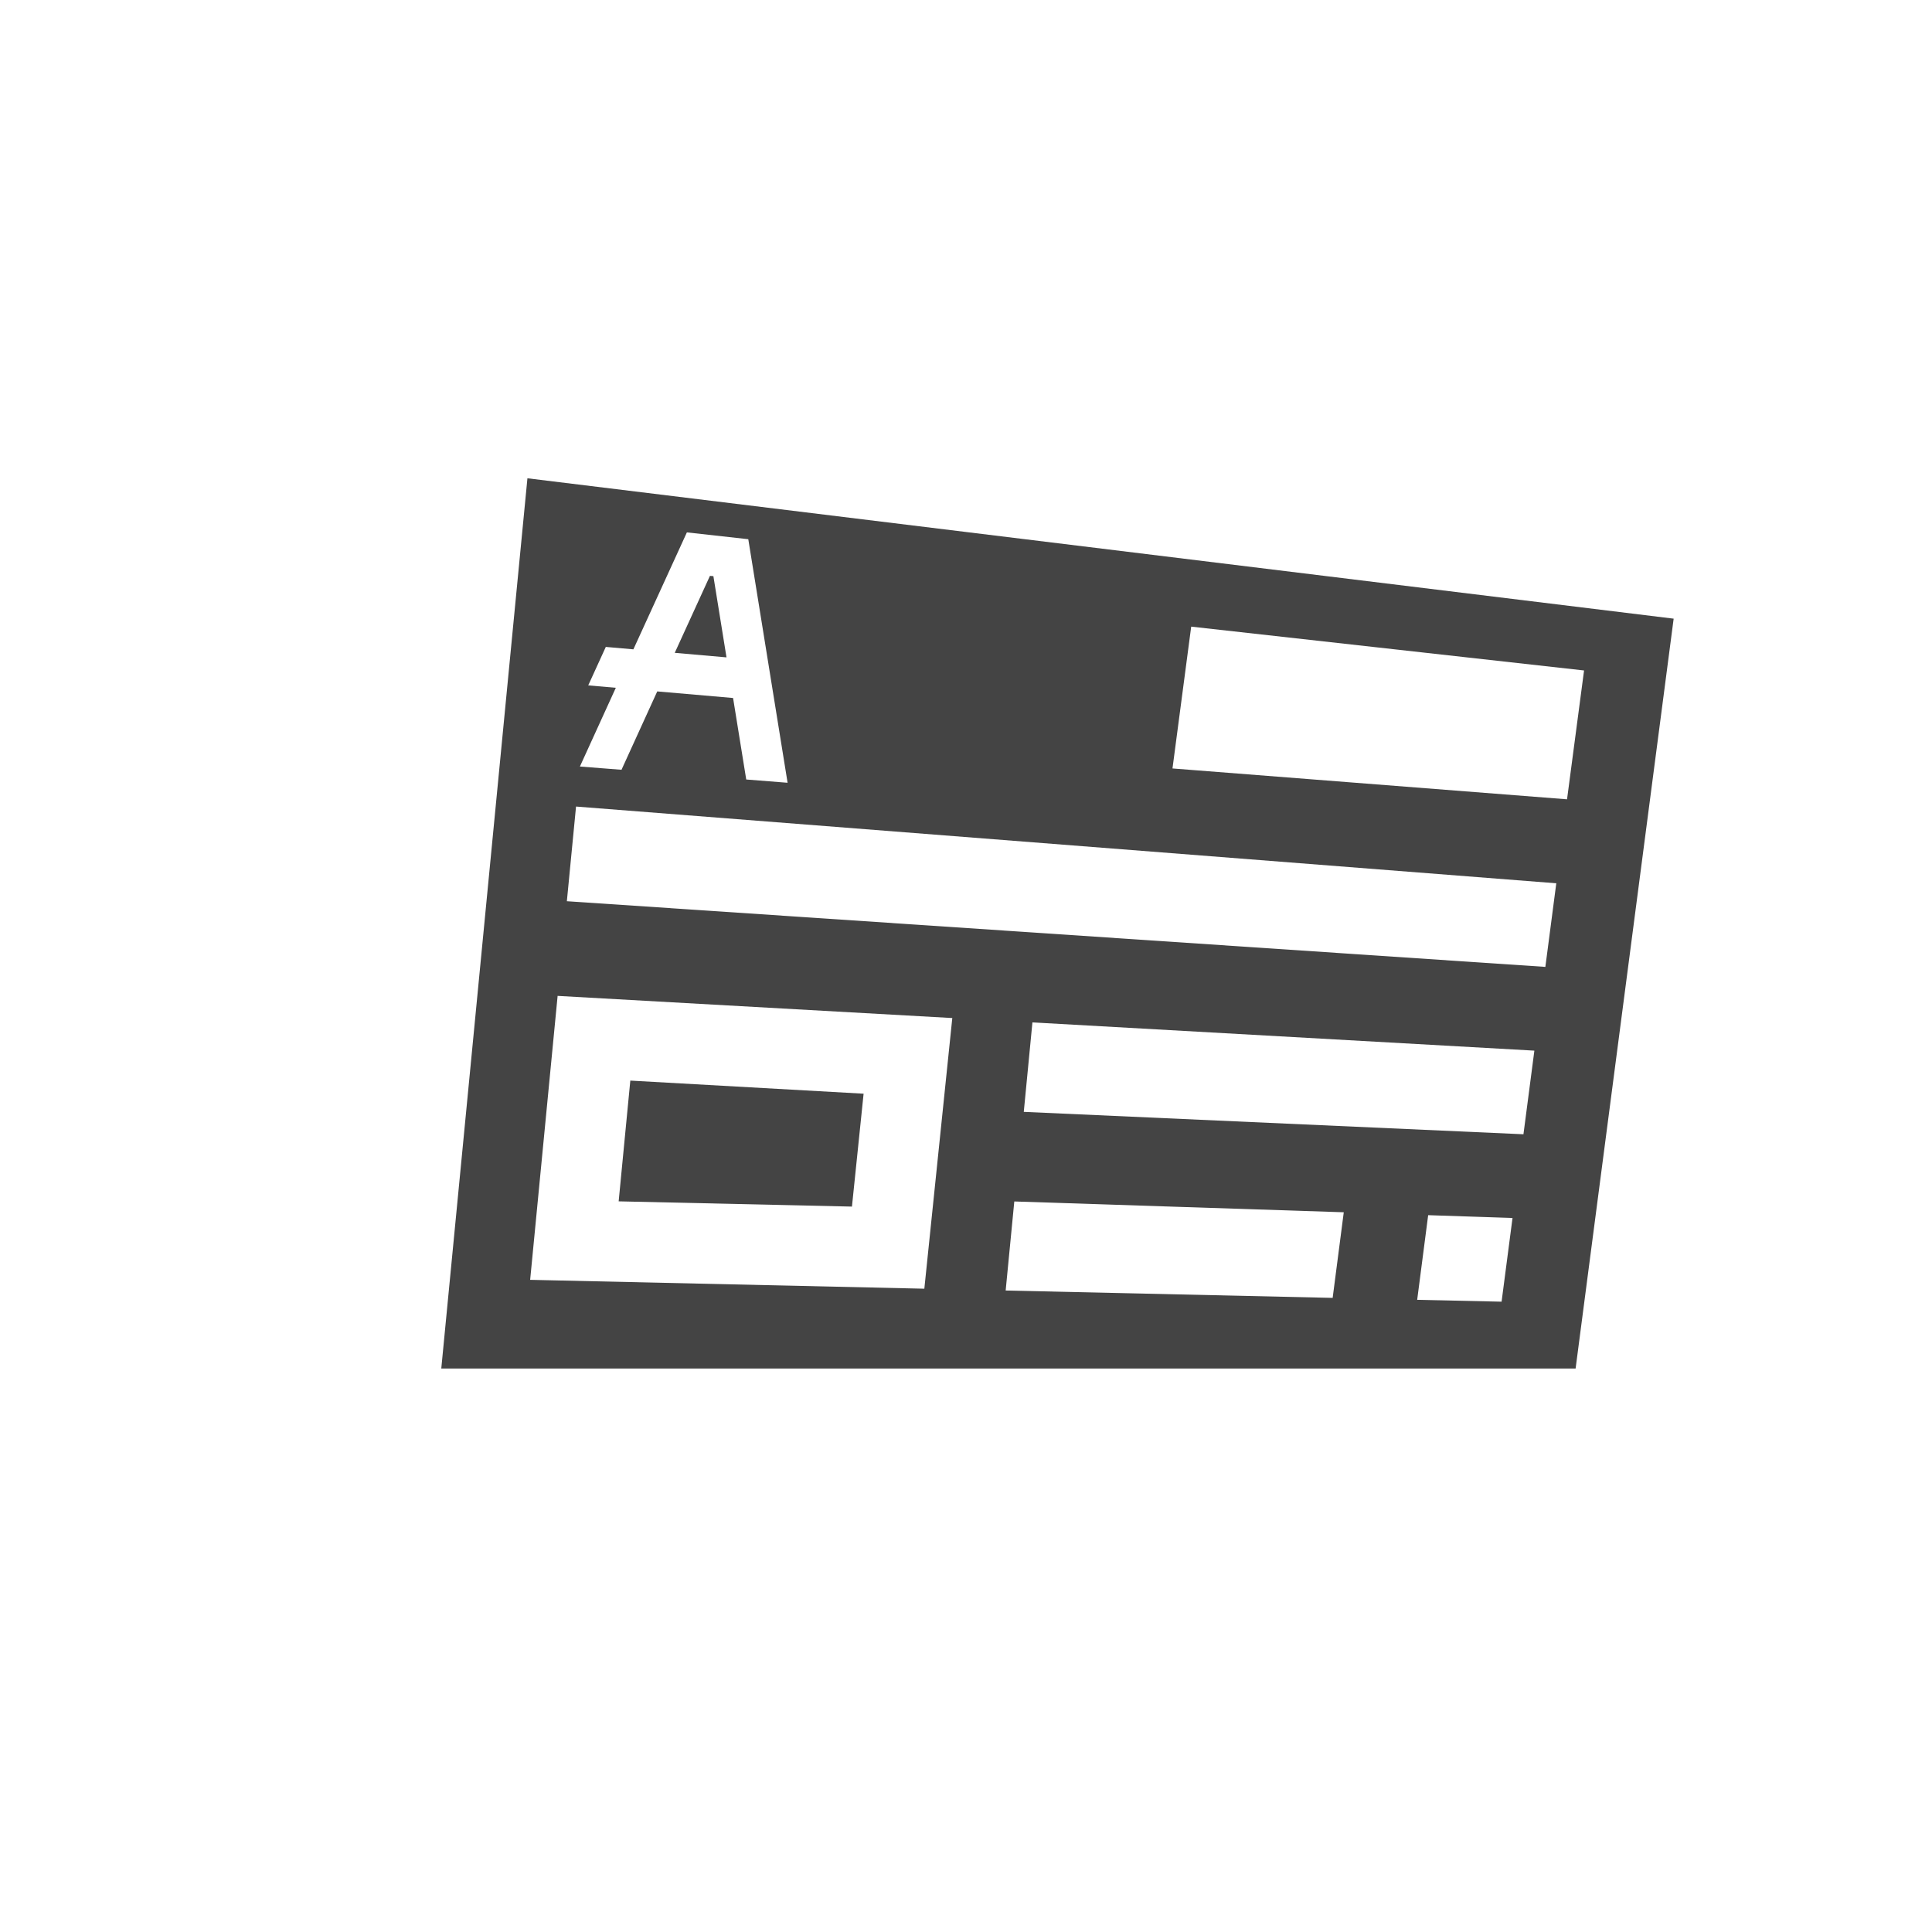 <?xml version="1.0" encoding="utf-8"?>

<!DOCTYPE svg PUBLIC "-//W3C//DTD SVG 1.1//EN" "http://www.w3.org/Graphics/SVG/1.1/DTD/svg11.dtd">
<svg version="1.1" xmlns="http://www.w3.org/2000/svg" xmlns:xlink="http://www.w3.org/1999/xlink" viewBox="0 0 32 32">
<path fill="#444" d="M8.736 7.921l-1.427 14.746h18.788l1.624-12.42-18.984-2.325zM9.743 11.352l0.291-0.637 0.457 0.040 0.886-1.937 1.017 0.113 0.651 4.034-0.685-0.054-0.218-1.35-1.256-0.109-0.592 1.298-0.689-0.054 0.595-1.304-0.457-0.040zM15.311 21.345l-6.53-0.147 0.455-4.703 6.537 0.367-0.463 4.483zM22.073 21.497l-5.416-0.122 0.143-1.475 5.457 0.179-0.184 1.418zM24.871 21.56l-1.398-0.031 0.182-1.402 1.397 0.047-0.181 1.386zM25.233 18.787l-8.276-0.371 0.143-1.48 0-0.002 8.314 0.468-0.181 1.386zM25.596 16.015l-16.207-1.088 0.152-1.568 16.236 1.271-0.181 1.385zM25.956 13.239l-6.536-0.511 0.31-2.349 6.507 0.726-0.282 2.135zM14.304 18.115l-0.193 1.87-3.864-0.087 0.193-2 3.863 0.217zM12.033 10.888l-0.857-0.075 0.583-1.275 0.057 0.005 0.217 1.344z"></path>
</svg>
